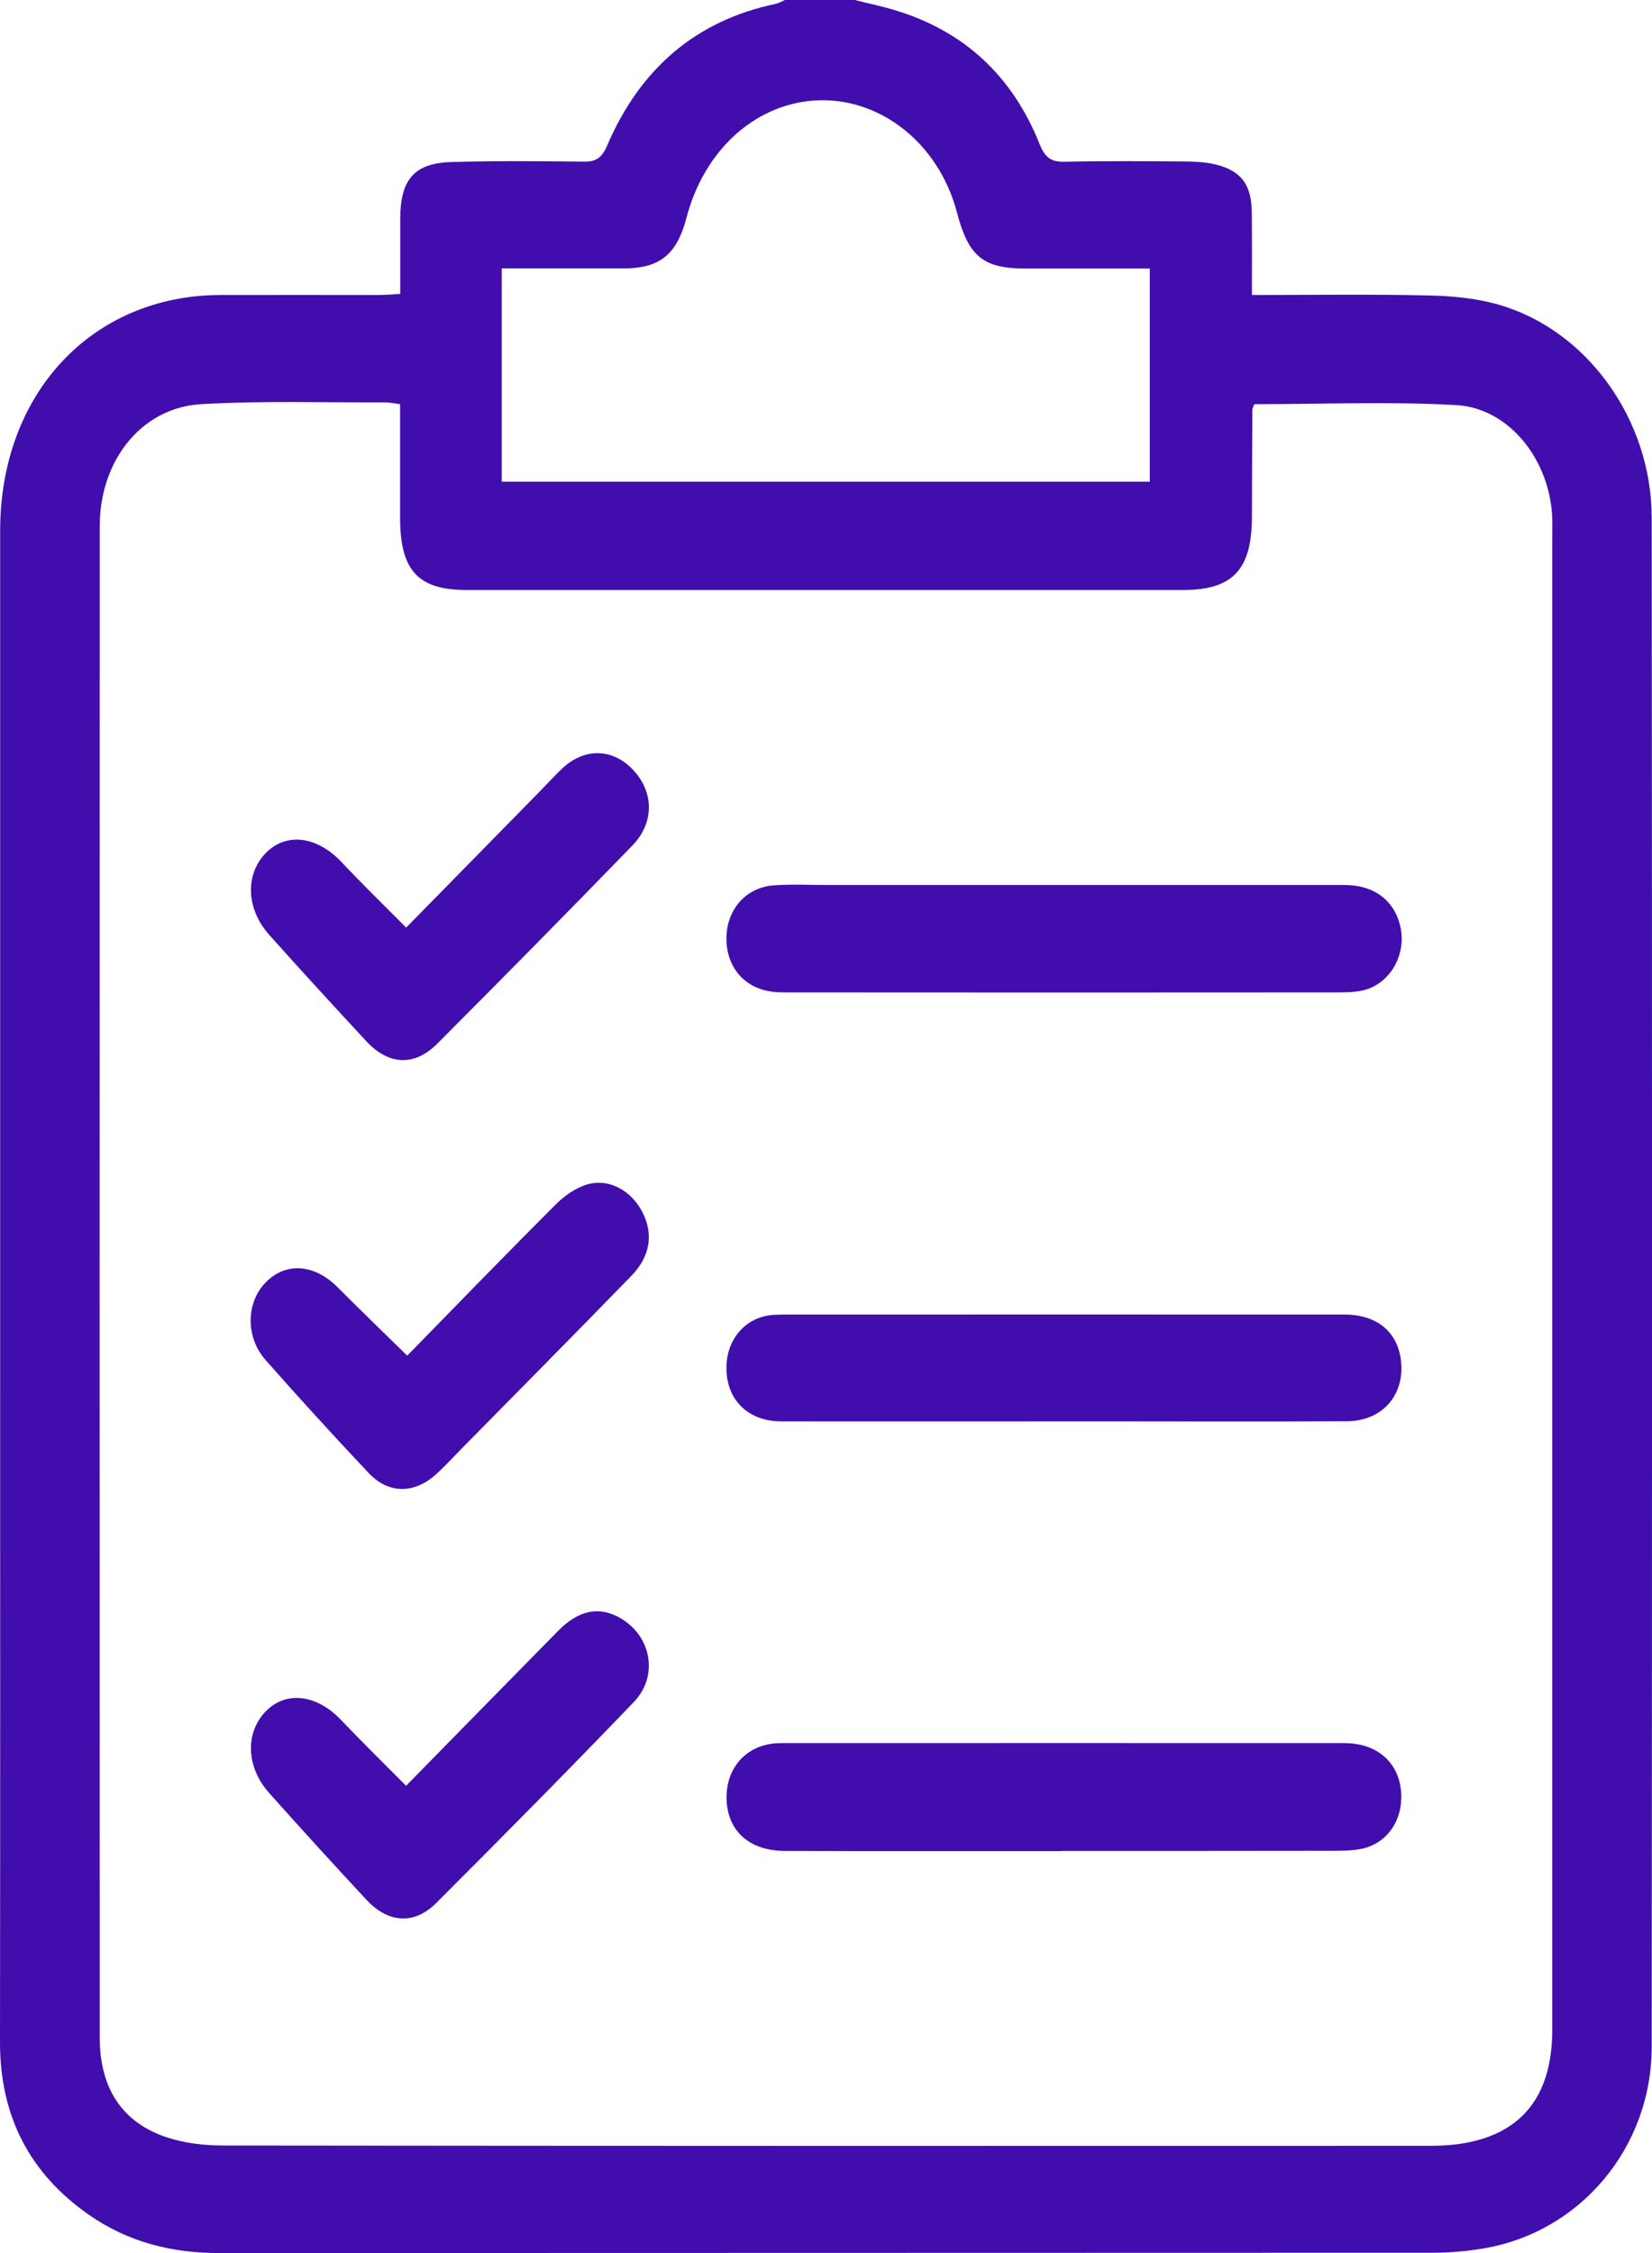 <svg width="11" height="15" viewBox="0 0 11 15" fill="none" xmlns="http://www.w3.org/2000/svg">
<path d="M5.692 0C5.784 0.024 5.878 0.042 5.969 0.071C6.416 0.208 6.74 0.501 6.923 0.961C6.957 1.045 6.996 1.078 7.083 1.077C7.352 1.071 7.621 1.073 7.89 1.075C7.962 1.076 8.037 1.079 8.106 1.098C8.268 1.141 8.333 1.234 8.335 1.412C8.337 1.591 8.336 1.77 8.336 1.964C8.737 1.964 9.124 1.958 9.509 1.967C9.668 1.97 9.83 1.985 9.981 2.029C10.568 2.198 10.998 2.795 10.998 3.448C11.001 6.84 11.001 10.233 10.998 13.626C10.998 14.297 10.523 14.861 9.879 14.969C9.767 14.988 9.652 14.998 9.539 14.998C6.846 14.999 4.152 14.999 1.459 15C1.146 15 0.853 14.928 0.59 14.744C0.203 14.473 -0.001 14.095 2.65893e-06 13.594C0.002 12.09 0.001 10.587 0.001 9.083C0.001 7.233 0.001 5.383 0.001 3.533C0.001 2.621 0.611 1.967 1.466 1.964C1.816 1.963 2.167 1.964 2.518 1.964C2.563 1.964 2.607 1.96 2.665 1.957C2.665 1.783 2.665 1.619 2.665 1.454C2.666 1.198 2.757 1.087 3 1.079C3.296 1.07 3.593 1.073 3.889 1.076C3.968 1.077 4.007 1.051 4.042 0.971C4.264 0.451 4.64 0.136 5.164 0.026C5.186 0.021 5.206 0.009 5.226 0C5.381 0 5.536 0 5.691 0L5.692 0ZM8.352 2.691C8.345 2.709 8.339 2.718 8.339 2.727C8.338 2.966 8.336 3.205 8.336 3.444C8.335 3.792 8.208 3.928 7.879 3.928C6.289 3.928 4.698 3.928 3.108 3.928C2.784 3.928 2.665 3.799 2.664 3.45C2.664 3.198 2.664 2.946 2.664 2.691C2.62 2.685 2.594 2.679 2.567 2.679C2.157 2.681 1.746 2.667 1.337 2.691C0.941 2.715 0.664 3.067 0.664 3.503C0.663 6.857 0.663 10.21 0.664 13.564C0.664 13.902 0.812 14.132 1.115 14.231C1.235 14.27 1.365 14.284 1.491 14.284C4.162 14.287 6.832 14.287 9.503 14.286C9.571 14.286 9.64 14.284 9.707 14.275C10.126 14.218 10.336 13.962 10.336 13.512C10.336 10.198 10.336 6.884 10.336 3.569C10.336 3.53 10.337 3.491 10.336 3.452C10.322 3.065 10.052 2.718 9.697 2.697C9.252 2.672 8.806 2.691 8.352 2.691H8.352ZM3.34 3.207H7.656V1.788C7.375 1.788 7.102 1.788 6.829 1.788C6.547 1.788 6.449 1.708 6.372 1.415C6.249 0.947 5.848 0.636 5.413 0.67C5.017 0.701 4.686 1.008 4.571 1.45C4.507 1.694 4.393 1.786 4.157 1.787C4.07 1.787 3.984 1.787 3.897 1.787C3.712 1.787 3.527 1.787 3.341 1.787V3.207L3.34 3.207Z" fill="#410EAD"/>
<path d="M7.082 5.892C7.705 5.892 8.329 5.892 8.953 5.892C9.145 5.892 9.277 5.989 9.321 6.154C9.373 6.352 9.255 6.558 9.065 6.596C9.007 6.607 8.947 6.607 8.888 6.607C7.686 6.608 6.484 6.608 5.282 6.607C5.236 6.607 5.191 6.608 5.146 6.603C4.957 6.581 4.835 6.438 4.837 6.244C4.839 6.053 4.969 5.906 5.156 5.894C5.274 5.886 5.392 5.892 5.511 5.892C6.034 5.892 6.558 5.892 7.082 5.892V5.892Z" fill="#410EAD"/>
<path d="M7.072 12.324C6.458 12.324 5.843 12.325 5.228 12.323C4.998 12.322 4.856 12.201 4.839 12.002C4.824 11.812 4.928 11.657 5.102 11.616C5.137 11.607 5.174 11.605 5.21 11.605C6.458 11.605 7.705 11.604 8.953 11.605C9.173 11.605 9.319 11.738 9.33 11.939C9.34 12.123 9.234 12.274 9.065 12.309C9.008 12.32 8.948 12.322 8.889 12.322C8.283 12.323 7.678 12.323 7.072 12.323L7.072 12.324Z" fill="#410EAD"/>
<path d="M7.071 9.463C6.447 9.463 5.823 9.464 5.2 9.463C4.978 9.462 4.834 9.316 4.837 9.101C4.839 8.919 4.959 8.777 5.129 8.756C5.156 8.753 5.184 8.752 5.211 8.752C6.459 8.752 7.706 8.751 8.954 8.752C9.168 8.752 9.305 8.867 9.328 9.055C9.357 9.285 9.205 9.461 8.97 9.462C8.464 9.465 7.959 9.463 7.453 9.463C7.326 9.463 7.199 9.463 7.071 9.463Z" fill="#410EAD"/>
<path d="M2.712 9.025C3.027 8.703 3.357 8.362 3.693 8.026C3.753 7.965 3.83 7.909 3.909 7.886C4.054 7.842 4.204 7.927 4.277 8.069C4.352 8.214 4.331 8.363 4.205 8.493C3.831 8.878 3.453 9.259 3.077 9.641C3.018 9.701 2.96 9.765 2.897 9.821C2.753 9.947 2.585 9.945 2.454 9.806C2.221 9.559 1.992 9.308 1.767 9.053C1.633 8.899 1.639 8.671 1.769 8.538C1.902 8.401 2.093 8.415 2.246 8.568C2.395 8.718 2.547 8.864 2.712 9.026L2.712 9.025Z" fill="#410EAD"/>
<path d="M2.704 6.176C2.994 5.88 3.297 5.572 3.6 5.263C3.649 5.213 3.697 5.16 3.748 5.112C3.9 4.973 4.091 4.984 4.225 5.136C4.355 5.283 4.355 5.481 4.21 5.63C3.78 6.073 3.347 6.512 2.912 6.948C2.76 7.101 2.588 7.092 2.44 6.933C2.222 6.698 2.005 6.462 1.791 6.222C1.636 6.047 1.632 5.816 1.774 5.675C1.909 5.541 2.11 5.568 2.271 5.736C2.409 5.883 2.553 6.023 2.704 6.175V6.176Z" fill="#410EAD"/>
<path d="M2.704 11.889C3.038 11.549 3.377 11.202 3.717 10.857C3.855 10.716 3.996 10.691 4.138 10.777C4.339 10.899 4.385 11.16 4.22 11.332C3.786 11.784 3.346 12.228 2.903 12.671C2.757 12.816 2.584 12.803 2.441 12.649C2.223 12.415 2.007 12.178 1.793 11.938C1.637 11.764 1.631 11.533 1.772 11.391C1.907 11.256 2.108 11.281 2.269 11.449C2.408 11.595 2.552 11.736 2.704 11.889Z" fill="#410EAD"/>
</svg>

